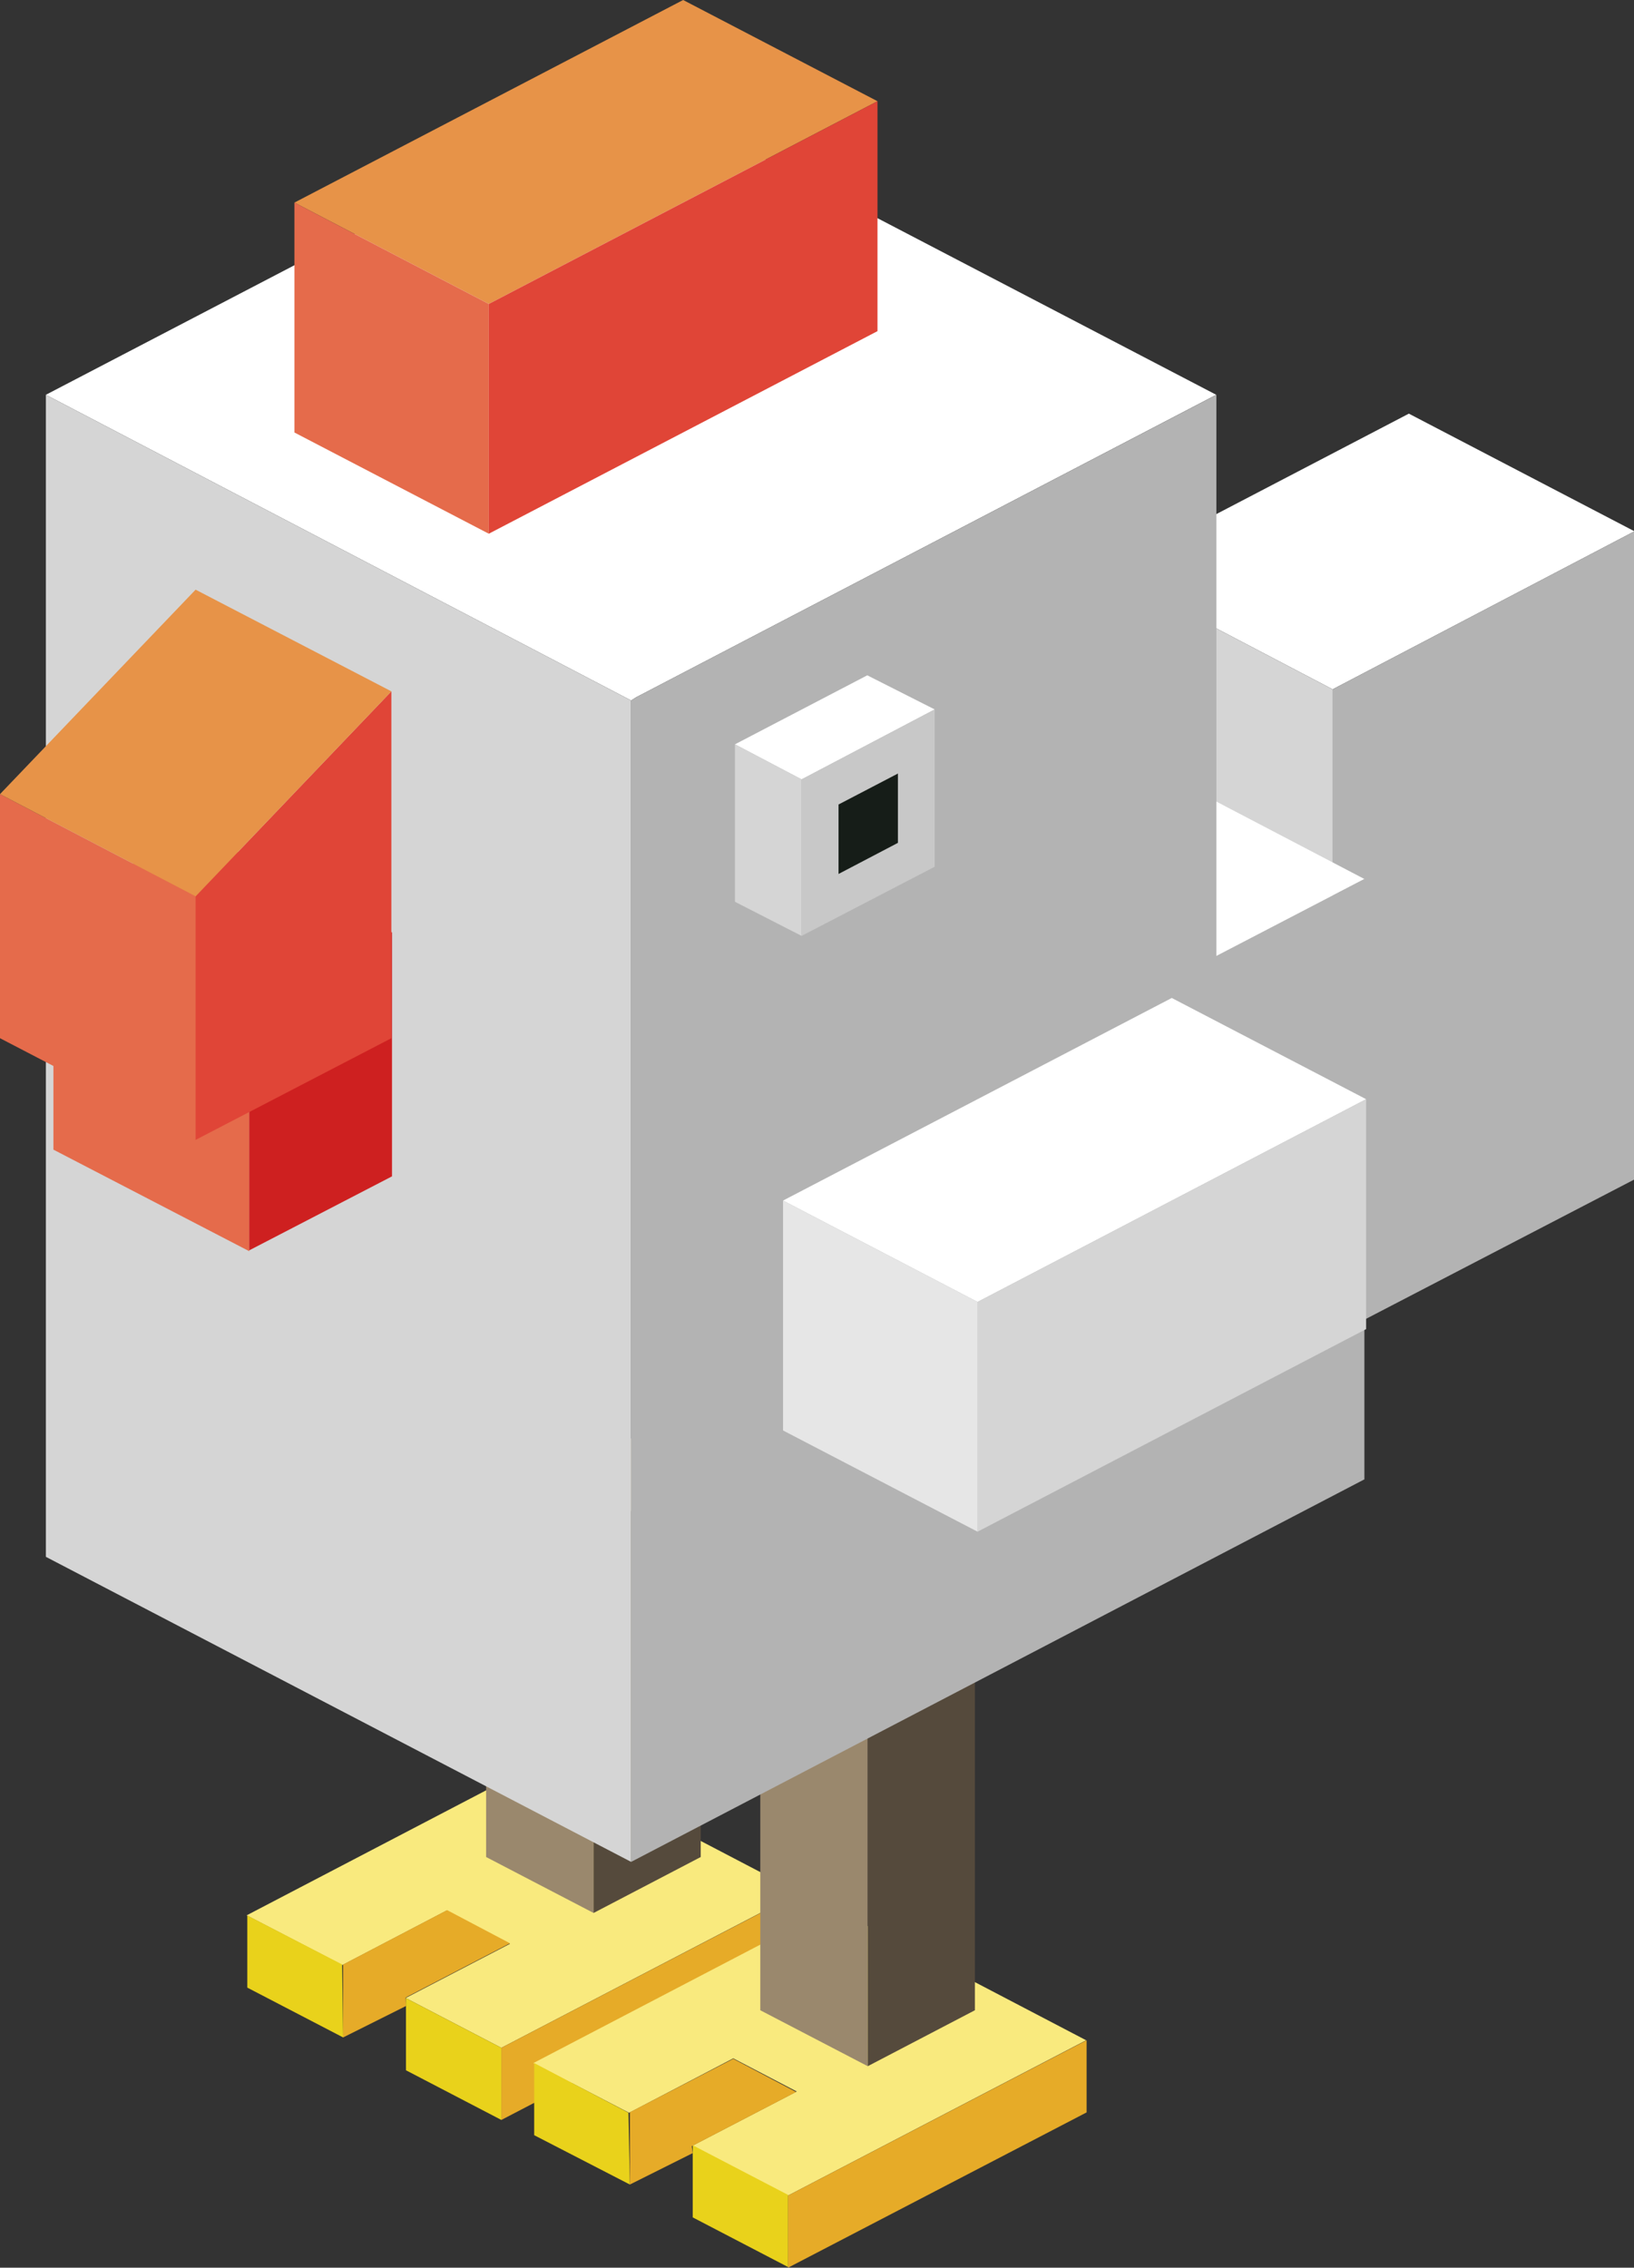 <svg xmlns="http://www.w3.org/2000/svg" viewBox="0 0 104 144.29"><rect x="0" y="0" width="104" height="144.29" fill="#333333" stroke="none"/><defs><style>.cls-1{fill:#fff;}.cls-1,.cls-10,.cls-11,.cls-12,.cls-13,.cls-14,.cls-15,.cls-2,.cls-3,.cls-4,.cls-5,.cls-6,.cls-7,.cls-8,.cls-9{fill-rule:evenodd;}.cls-2{fill:#b3b3b3;}.cls-3{fill:#d5d5d5;}.cls-4{fill:#f9ea7e;}.cls-5{fill:#e9d21b;}.cls-6{fill:#e6ab28;}.cls-7{fill:#9a886d;}.cls-8{fill:#554a3c;}.cls-9{fill:#e56b4b;}.cls-10{fill:#ce2020;}.cls-11{fill:#e04537;}.cls-12{fill:#e79348;}.cls-13{fill:#e6e6e6;}.cls-14{fill:#c8c8c8;}.cls-15{fill:#161d18;}</style></defs><title>chicken</title><g id="Layer_2" data-name="Layer 2"><g id="Layer_1-2" data-name="Layer 1"><polygon class="cls-1" points="70.46 36.34 89.67 26.32 104 33.79 104 33.82 84.82 43.86 70.46 36.34"/><polygon class="cls-2" points="104 33.82 104 75.06 84.82 85.02 84.82 43.86 104 33.82"/><polygon class="cls-3" points="84.82 85.02 70.41 77.56 70.41 36.34 70.46 36.34 84.82 43.86 84.82 85.02"/><polygon class="cls-4" points="15.7 121.87 34.69 111.96 50.88 120.42 31.91 130.3 25.84 127.14 25.82 127.13 32.46 123.68 28.42 121.57 21.8 125.03 21.78 125.03 15.7 121.87"/><path class="cls-5" d="M25.84,127.64v-.5l6.07,3.16v4.59l-6.07-3.16Zm-4,2-6.1-3.17v-4.59L21.78,125h0Z"/><path class="cls-6" d="M31.91,134.89V130.3l19-9.88V125Zm-6.07-7.25-4,2V125l6.62-3.46,4,2.11-6.64,3.45h0Z"/><polygon class="cls-4" points="33.95 131.27 52.94 121.36 69.13 129.82 50.16 139.7 44.09 136.54 44.07 136.53 50.71 133.08 46.67 130.97 40.05 134.43 40.03 134.43 33.95 131.27"/><path class="cls-5" d="M44.09,137v-.5l6.07,3.16v4.59l-6.07-3.16Zm-4,2L34,135.86v-4.59L40,134.43h0Z"/><path class="cls-6" d="M50.16,144.29V139.7l19-9.88v4.59ZM44.09,137l-4,2v-4.6L46.67,131l4,2.11-6.64,3.45h0Z"/><polygon class="cls-7" points="44.6 93.85 37.78 97.4 37.78 121.72 30.94 118.16 30.94 93.85 37.78 90.27 44.6 93.85"/><polygon class="cls-8" points="37.78 121.72 37.78 97.4 44.6 93.85 44.6 118.16 37.78 121.72"/><polygon class="cls-7" points="62.05 103.6 55.23 107.15 55.23 131.47 48.39 127.91 48.39 103.6 55.23 100.02 62.05 103.6"/><polygon class="cls-8" points="55.23 131.47 55.23 107.15 62.05 103.6 62.05 127.91 55.23 131.47"/><path class="cls-1" d="M2.92,25.12,40.17,5.71,77.41,25.12,40.48,44.37l-.31.2ZM86.84,55.93l-9.43,4.9V51Z"/><polygon class="cls-2" points="86.84 55.93 86.84 94.13 40.17 118.47 40.17 44.57 40.48 44.37 77.42 25.12 77.42 51.04 77.42 60.83 86.84 55.93"/><polygon class="cls-3" points="2.92 25.12 40.17 44.57 40.17 118.47 2.92 99.06 2.92 25.12"/><polygon class="cls-9" points="15.86 79.56 15.86 79.62 15.82 79.59 3.4 73.15 3.4 57.62 12.49 52.85 24.95 59.32 15.82 64.09 15.86 64.13 15.86 79.56"/><polygon class="cls-10" points="15.86 79.56 15.86 64.13 15.82 64.09 24.95 59.32 24.95 74.85 15.86 79.56"/><polygon class="cls-9" points="12.45 72.53 0 66.06 0 50.53 12.45 57.03 12.45 72.53"/><polygon class="cls-11" points="12.45 72.53 12.45 57.03 24.91 43.99 24.91 66.06 12.45 72.53"/><polygon class="cls-12" points="12.45 57.03 0 50.53 12.45 37.52 24.91 43.99 12.45 57.03"/><polygon class="cls-1" points="62.22 82.84 49.84 76.39 74.58 63.5 86.95 69.94 62.22 82.84"/><polygon class="cls-3" points="62.22 82.84 86.95 69.94 86.95 84.57 62.22 97.46 62.22 82.84"/><polygon class="cls-13" points="49.84 76.39 62.22 82.84 62.22 97.46 49.84 91.02 49.84 76.39"/><polygon class="cls-1" points="46.78 47.36 55.2 42.97 59.49 45.14 51.02 49.59 46.78 47.36"/><polygon class="cls-3" points="51.02 49.59 51.02 59.55 46.78 57.38 46.78 47.36 51.02 49.59"/><polygon class="cls-14" points="59.49 45.14 59.49 55.15 51.02 59.55 51.02 49.59 59.49 45.14"/><polygon class="cls-15" points="57.15 53.63 57.15 49.22 53.37 51.19 53.37 55.61 57.15 53.63"/><polygon class="cls-12" points="31.11 19.34 18.74 12.89 43.48 0 55.85 6.44 31.11 19.34"/><polygon class="cls-9" points="18.74 12.89 31.11 19.34 31.11 33.96 18.74 27.52 18.74 12.89"/><polygon class="cls-11" points="31.11 19.34 55.85 6.44 55.85 21.07 31.11 33.96 31.11 19.34"/></g></g></svg>